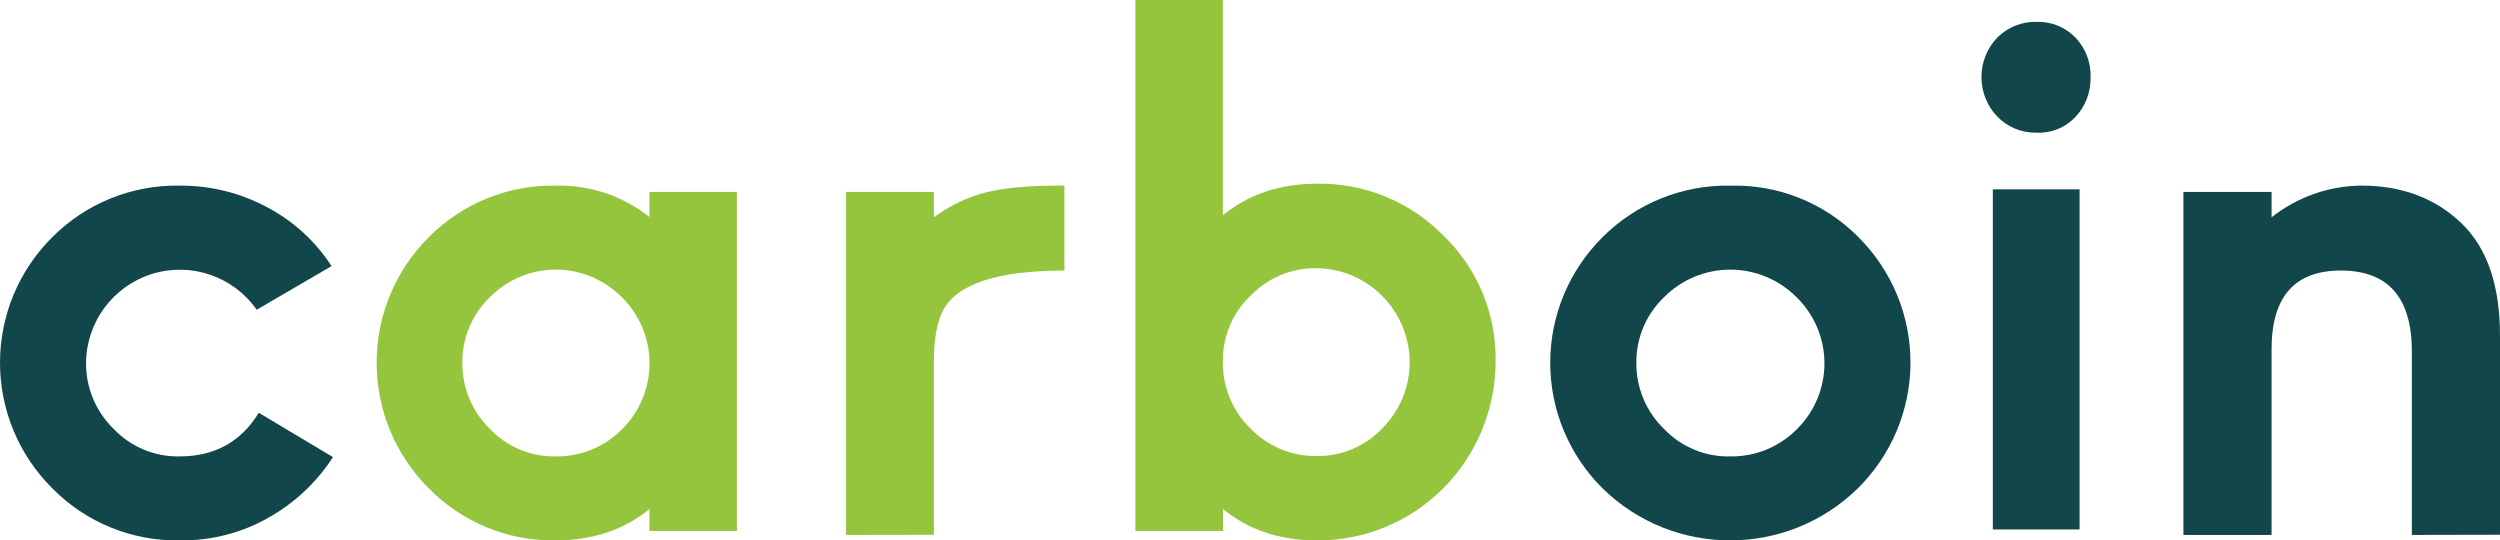 <?xml version="1.0" encoding="UTF-8"?>
<svg width="458px" height="99px" viewBox="0 0 458 99" version="1.1" xmlns="http://www.w3.org/2000/svg" xmlns:xlink="http://www.w3.org/1999/xlink">
    <!-- Generator: Sketch 53 (72520) - https://sketchapp.com -->
    <title>TEXT@1,5x</title>
    <desc>Created with Sketch.</desc>
    <g id="Page-1" stroke="none" stroke-width="1" fill="none" fill-rule="evenodd">
        <g id="TEXT" fill-rule="nonzero">
            <path d="M32.943,98.995 C24.174,99.157 15.724,95.706 9.572,89.45 C3.446,83.367 0,75.088 0,66.452 C0,57.816 3.446,49.537 9.572,43.454 C15.748,37.257 24.181,33.845 32.926,34.005 C38.509,33.965 44.013,35.325 48.936,37.963 C53.733,40.482 57.799,44.199 60.739,48.753 L47.028,56.746 C42.741,50.621 34.989,47.97 27.852,50.189 C20.715,52.407 15.829,58.987 15.766,66.465 C15.723,71.016 17.546,75.385 20.809,78.555 C23.954,81.88 28.36,83.717 32.934,83.61 C39.322,83.61 44.148,80.946 47.411,75.617 L61,83.741 C58.015,88.364 53.941,92.184 49.136,94.863 C44.203,97.66 38.612,99.086 32.943,98.995 Z" id="Path" fill="#11474A"></path>
            <path d="M118.975,97.269 L118.975,93.269 C114.27,97.086 108.546,98.995 101.804,98.995 C93.074,99.151 84.663,95.7 78.539,89.451 C72.434,83.368 69,75.09 69,66.454 C69,57.818 72.434,49.54 78.539,43.457 C84.692,37.262 93.092,33.85 101.804,34.009 C108.021,33.847 114.097,35.88 118.975,39.753 L118.975,35.159 L135,35.159 L135,97.269 L118.975,97.269 Z M84.703,66.467 C84.66,71.017 86.477,75.387 89.729,78.556 C92.885,81.892 97.301,83.729 101.882,83.611 C106.451,83.665 110.843,81.839 114.036,78.556 C117.232,75.358 119.018,71.006 118.994,66.475 C118.97,61.943 117.137,57.611 113.905,54.448 C110.712,51.212 106.363,49.392 101.826,49.392 C97.289,49.392 92.94,51.212 89.747,54.448 C86.485,57.583 84.659,61.933 84.703,66.467 L84.703,66.467 Z" id="Shape" fill="#94C53D"></path>
            <path d="M155,98 L155,35.166 L171.086,35.166 L171.086,39.813 C173.961,37.67 177.222,36.113 180.686,35.228 C184.09,34.375 188.861,33.967 195,34.002 L195,49.565 C182.641,49.565 175.205,52.043 172.691,56.998 C171.621,59.197 171.086,62.274 171.086,66.23 L171.086,97.974 L155,98 Z" id="Path" fill="#94C53D"></path>
            <path d="M208,97.273 L208,0 L224.025,0 L224.025,39.435 C228.733,35.591 234.46,33.666 241.206,33.66 C249.913,33.485 258.311,36.918 264.441,43.159 C270.684,49.164 274.149,57.532 273.995,66.233 C273.984,74.974 270.516,83.35 264.36,89.501 C258.204,95.653 249.87,99.071 241.206,98.999 C234.431,98.999 228.713,97.08 224.051,93.241 L224.051,97.264 L208,97.273 Z M229.246,78.651 C232.429,81.859 236.768,83.625 241.267,83.54 C245.815,83.608 250.182,81.741 253.297,78.396 C256.497,75.178 258.283,70.8 258.256,66.242 C258.129,56.811 250.554,49.211 241.206,49.136 C236.727,49.06 232.409,50.825 229.246,54.026 C226.022,57.01 224.14,61.189 224.034,65.602 L224.034,67.074 C224.177,71.478 226.053,75.644 229.246,78.651 Z" id="Shape" fill="#94C53D"></path>
            <path d="M317,34.011 C325.768,33.779 334.243,37.176 340.421,43.399 C346.573,49.505 350.023,57.818 350,66.483 C349.977,75.148 346.483,83.443 340.299,89.517 C327.296,102.185 306.548,102.158 293.578,89.456 C287.448,83.37 284,75.092 284,66.458 C284,57.823 287.448,49.545 293.578,43.46 C299.772,37.255 308.231,33.843 317,34.011 L317,34.011 Z M299.78,66.471 C299.738,71.021 301.563,75.391 304.831,78.56 C308.001,81.898 312.44,83.736 317.043,83.616 C321.634,83.67 326.048,81.843 329.255,78.56 C332.468,75.362 334.262,71.01 334.238,66.478 C334.213,61.947 332.371,57.615 329.125,54.451 C325.916,51.215 321.546,49.395 316.987,49.395 C312.428,49.395 308.058,51.215 304.849,54.451 C301.571,57.587 299.737,61.937 299.78,66.471 Z" id="Shape" fill="#11474A"></path>
            <path d="M373.093,24.303 C370.399,24.372 367.796,23.305 365.903,21.356 C362.032,17.333 362.032,10.907 365.903,6.883 C367.815,4.971 370.411,3.933 373.093,4.006 C375.762,3.909 378.348,4.952 380.223,6.883 C382.076,8.815 383.077,11.428 382.995,14.124 C383.069,16.837 382.071,19.466 380.223,21.426 C378.368,23.388 375.768,24.438 373.093,24.303 Z M365.085,97 L365.085,34.684 L380.98,34.684 L380.98,97 L365.085,97 Z" id="Shape" fill="#11474A"></path>
            <path d="M441.854,98 L441.854,64.422 C441.854,54.563 437.558,49.611 428.965,49.564 C420.372,49.516 416.101,54.381 416.154,64.157 L416.154,98 L400,98 L400,35.164 L416.154,35.164 L416.154,39.811 C420.839,36.106 426.606,34.063 432.561,34 C439.994,34 446.101,36.281 450.885,40.843 C455.669,45.404 458.04,52.368 457.999,61.732 L457.999,97.965 L441.854,98 Z" id="Path" fill="#11474A"></path>
        </g>
    </g>
</svg>
